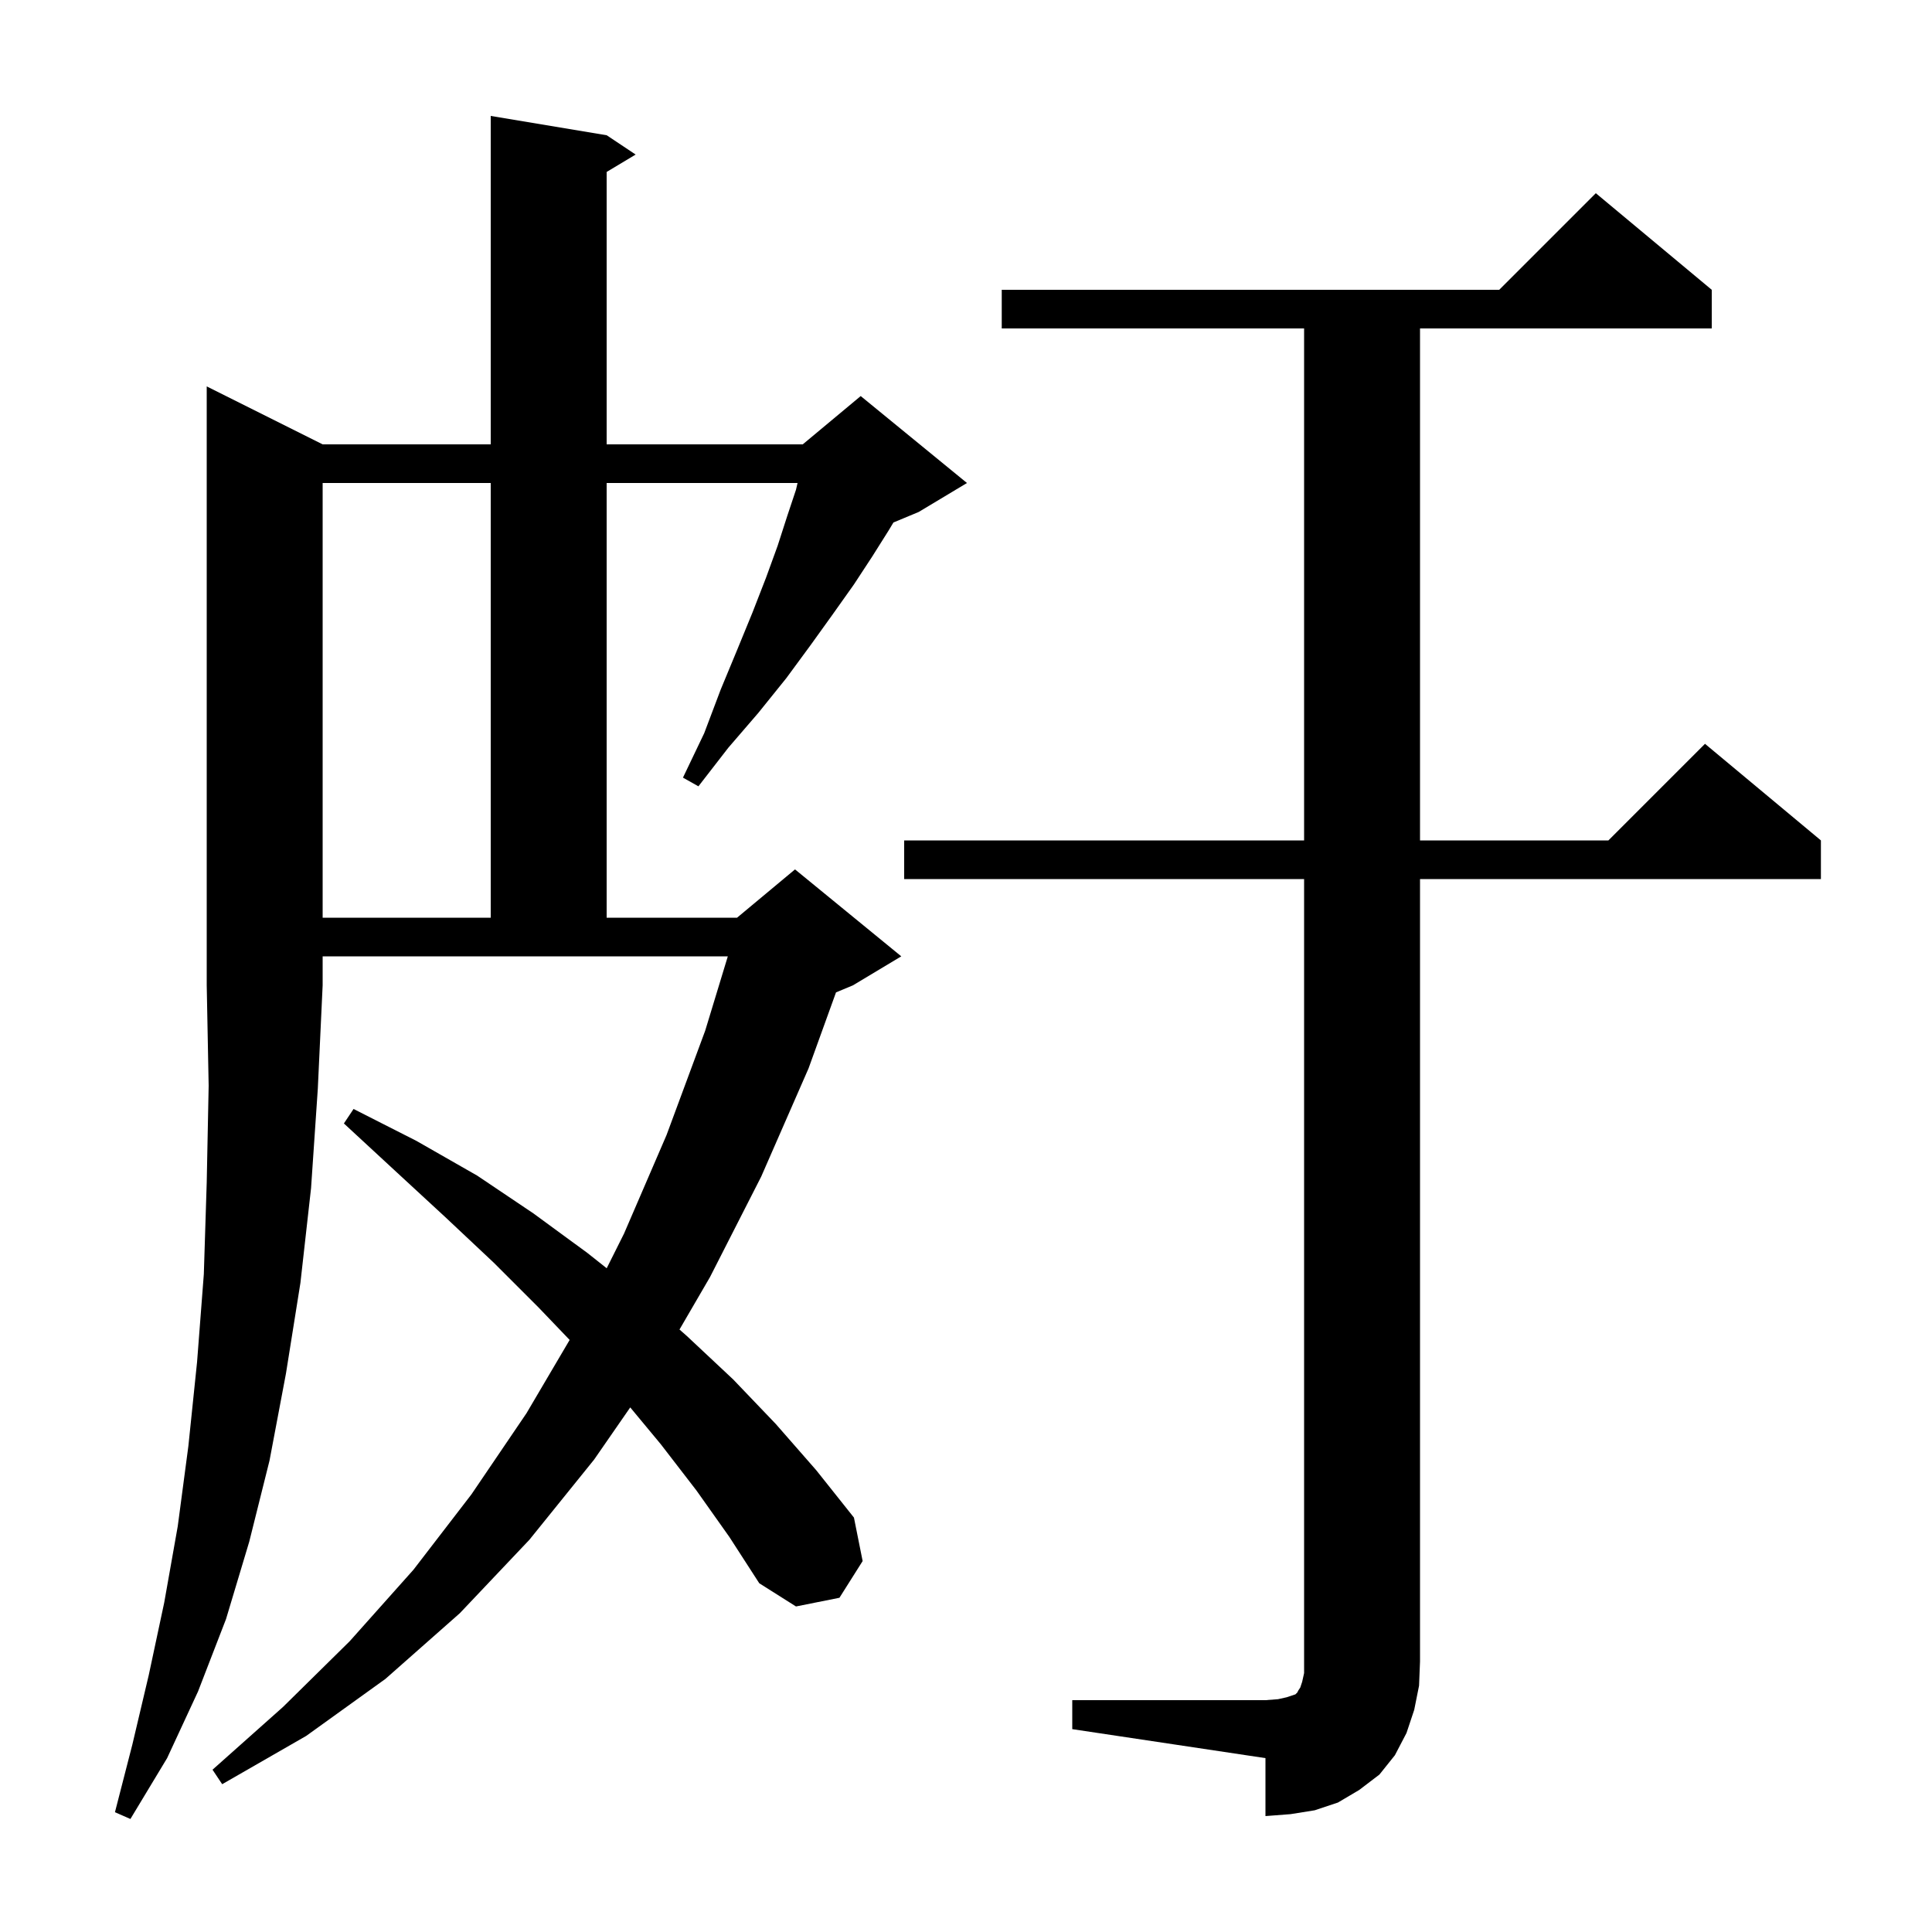<svg xmlns="http://www.w3.org/2000/svg" xmlns:xlink="http://www.w3.org/1999/xlink" version="1.1" baseProfile="full" viewBox="0 0 200 200" width="200" height="200">
<g fill="black">
<path d="M 33.4 46.0 L 50.8 46.0 L 50.8 12.0 L 62.8 14.0 L 65.8 16.0 L 62.8 17.8 L 62.8 46.0 L 83.1 46.0 L 89.1 41.0 L 100.1 50.0 L 95.1 53.0 L 92.487 54.089 L 92.0 54.9 L 90.3 57.6 L 88.4 60.5 L 86.2 63.6 L 83.9 66.8 L 81.4 70.2 L 78.5 73.8 L 75.4 77.4 L 72.3 81.4 L 70.7 80.5 L 72.9 75.9 L 74.6 71.4 L 76.3 67.3 L 77.9 63.4 L 79.3 59.8 L 80.5 56.5 L 81.5 53.4 L 82.4 50.7 L 82.562 50.0 L 62.8 50.0 L 62.8 95.0 L 76.3 95.0 L 82.3 90.0 L 93.3 99.0 L 88.3 102.0 L 86.543 102.732 L 83.7 110.6 L 78.8 121.8 L 73.5 132.2 L 70.341 137.632 L 71.1 138.3 L 75.9 142.8 L 80.3 147.4 L 84.5 152.2 L 88.4 157.1 L 89.3 161.6 L 86.9 165.4 L 82.4 166.3 L 78.6 163.9 L 75.5 159.1 L 72.1 154.3 L 68.4 149.5 L 65.242 145.695 L 61.5 151.1 L 54.8 159.4 L 47.6 167.0 L 39.9 173.8 L 31.7 179.7 L 23.0 184.7 L 22.0 183.2 L 29.3 176.7 L 36.2 169.9 L 42.8 162.5 L 48.8 154.7 L 54.5 146.3 L 58.969 138.71 L 55.8 135.4 L 51.1 130.7 L 46.1 126.0 L 40.9 121.2 L 35.6 116.3 L 36.6 114.8 L 43.1 118.1 L 49.4 121.7 L 55.2 125.6 L 60.8 129.7 L 62.805 131.289 L 64.6 127.7 L 69.0 117.5 L 73.0 106.7 L 75.343 99.0 L 33.4 99.0 L 33.4 102.0 L 32.9 112.7 L 32.2 123.0 L 31.1 132.8 L 29.6 142.2 L 27.9 151.2 L 25.8 159.6 L 23.4 167.6 L 20.5 175.1 L 17.3 182.0 L 13.5 188.3 L 11.9 187.6 L 13.7 180.6 L 15.4 173.4 L 17.0 165.9 L 18.4 158.0 L 19.5 149.7 L 20.4 141.0 L 21.1 131.9 L 21.4 122.4 L 21.6 112.4 L 21.4 102.0 L 21.4 40.0 Z M 111.0 176.0 L 131.0 176.0 L 132.3 175.9 L 133.2 175.7 L 134.1 175.4 L 134.3 175.2 L 134.4 175.0 L 134.6 174.7 L 134.8 174.1 L 135.0 173.2 L 135.0 91.0 L 93.6 91.0 L 93.6 87.0 L 135.0 87.0 L 135.0 34.0 L 103.7 34.0 L 103.7 30.0 L 155.2 30.0 L 165.2 20.0 L 177.2 30.0 L 177.2 34.0 L 147.0 34.0 L 147.0 87.0 L 166.5 87.0 L 176.5 77.0 L 188.5 87.0 L 188.5 91.0 L 147.0 91.0 L 147.0 172.0 L 146.9 174.5 L 146.4 177.0 L 145.6 179.4 L 144.4 181.7 L 142.8 183.7 L 140.7 185.3 L 138.5 186.6 L 136.1 187.4 L 133.6 187.8 L 131.0 188.0 L 131.0 182.0 L 111.0 179.0 Z M 33.4 50.0 L 33.4 95.0 L 50.8 95.0 L 50.8 50.0 Z " />
</g>
</svg>
